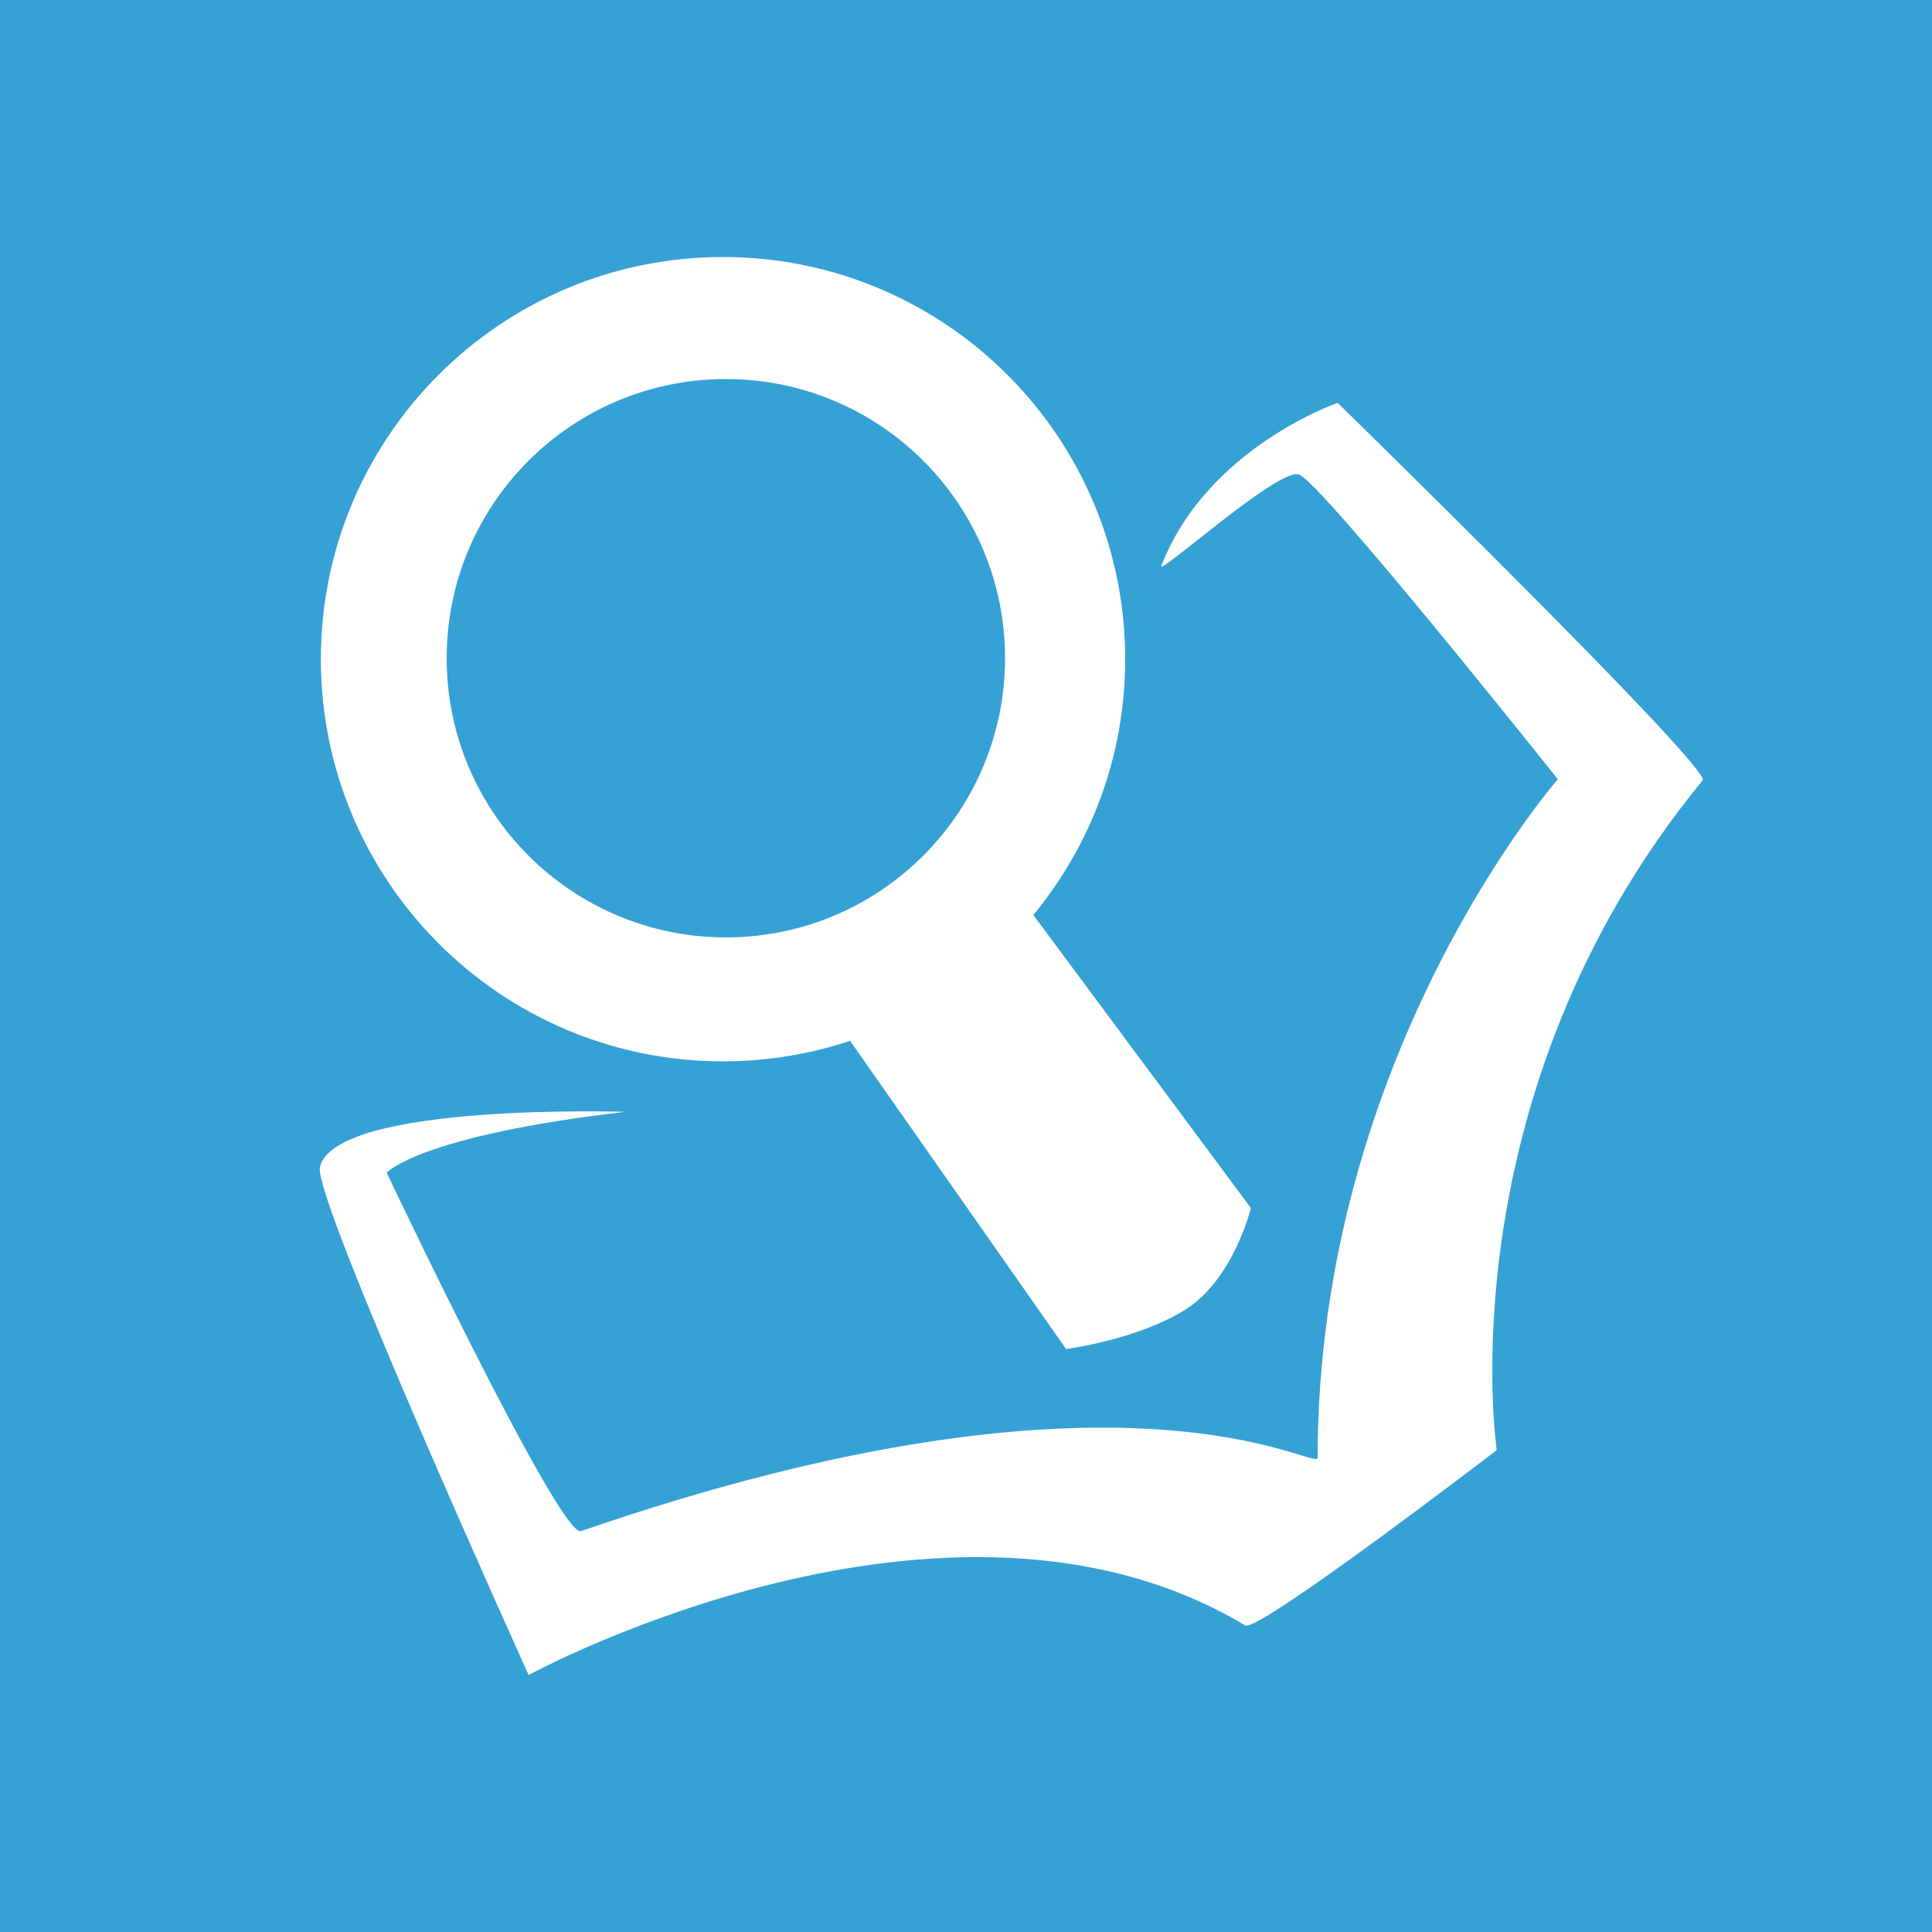 <?xml version="1.0" encoding="UTF-8" standalone="no"?>
<!-- Created with Inkscape (http://www.inkscape.org/) -->

<svg
   xmlns:dc="http://purl.org/dc/elements/1.1/"
   xmlns:cc="http://creativecommons.org/ns#"
   xmlns:rdf="http://www.w3.org/1999/02/22-rdf-syntax-ns#"
   xmlns:svg="http://www.w3.org/2000/svg"
   xmlns="http://www.w3.org/2000/svg"
   xmlns:sodipodi="http://sodipodi.sourceforge.net/DTD/sodipodi-0.dtd"
   xmlns:inkscape="http://www.inkscape.org/namespaces/inkscape"
   width="512"
   height="512"
   id="svg2"
   version="1.1"
   inkscape:version="0.48.4 r9939"
   sodipodi:docname="新建文档 1">
  <defs
     id="defs4" />
  <sodipodi:namedview
     id="base"
     pagecolor="#ffffff"
     bordercolor="#666666"
     borderopacity="1.0"
     inkscape:pageopacity="0.0"
     inkscape:pageshadow="2"
     inkscape:zoom="0.24748737"
     inkscape:cx="-750.70108"
     inkscape:cy="346.94578"
     inkscape:document-units="px"
     inkscape:current-layer="layer1"
     showgrid="false"
     inkscape:window-width="1024"
     inkscape:window-height="719"
     inkscape:window-x="0"
     inkscape:window-y="0"
     inkscape:window-maximized="1" />
  <g
     inkscape:label="Layer 1"
     inkscape:groupmode="layer"
     id="layer1"
     transform="translate(0,-540.362)">
    <g
       id="g3837"
       transform="translate(-73.741,248)">
      <rect
         y="292.362"
         x="73.741"
         height="512"
         width="512"
         id="rect3050"
         style="fill:#36a1d5;fill-opacity:1;stroke:none" />
      <path
         inkscape:connector-curvature="0"
         id="path3052"
         d="m 265.335,360.472 c -58.858,0 -106.562,47.705 -106.562,106.562 0,58.858 47.705,106.594 106.562,106.594 11.772,0 23.098,-1.911 33.688,-5.438 l 57.25,81.688 c 0,0 19.186,-2.513 31.812,-10.594 12.627,-8.081 17.156,-26.781 17.156,-26.781 l -57.656,-77.656 c 15.208,-18.427 24.344,-42.062 24.344,-67.812 0,-58.858 -47.736,-106.562 -106.594,-106.562 z m 0.781,32.344 c 40.866,0 73.969,33.103 73.969,73.969 0,40.866 -33.103,74 -73.969,74 -40.866,0 -74,-33.134 -74,-74 0,-40.866 33.134,-73.969 74,-73.969 z m 162.125,6.312 c 0,0 -34.597,11.842 -46.719,43.156 -1.152,2.976 30.684,-25.735 36.344,-24.219 5.66,1.517 68.719,80.812 68.719,80.812 0,0 -63.656,72.662 -63.656,179.781 0,4.041 -50.164,-30.632 -195.219,19.469 -5.52,1.906 -51.5,-94.969 -51.5,-94.969 0,0 8.574,-9.843 63.375,-16.156 0,0 -77.022,-2.516 -81.062,14.656 -1.938,8.235 55.312,134.594 55.312,134.594 0,0 110.983,-60.49 189.906,-13.125 3.366,2.02 66.656,-46.469 66.656,-46.469 0,0 -14.025,-93.91 54.562,-177.5 2.517,-3.068 -96.719,-100.031 -96.719,-100.031 z"
         style="fill:#ffffff;stroke:none" />
    </g>
  </g>
</svg>
